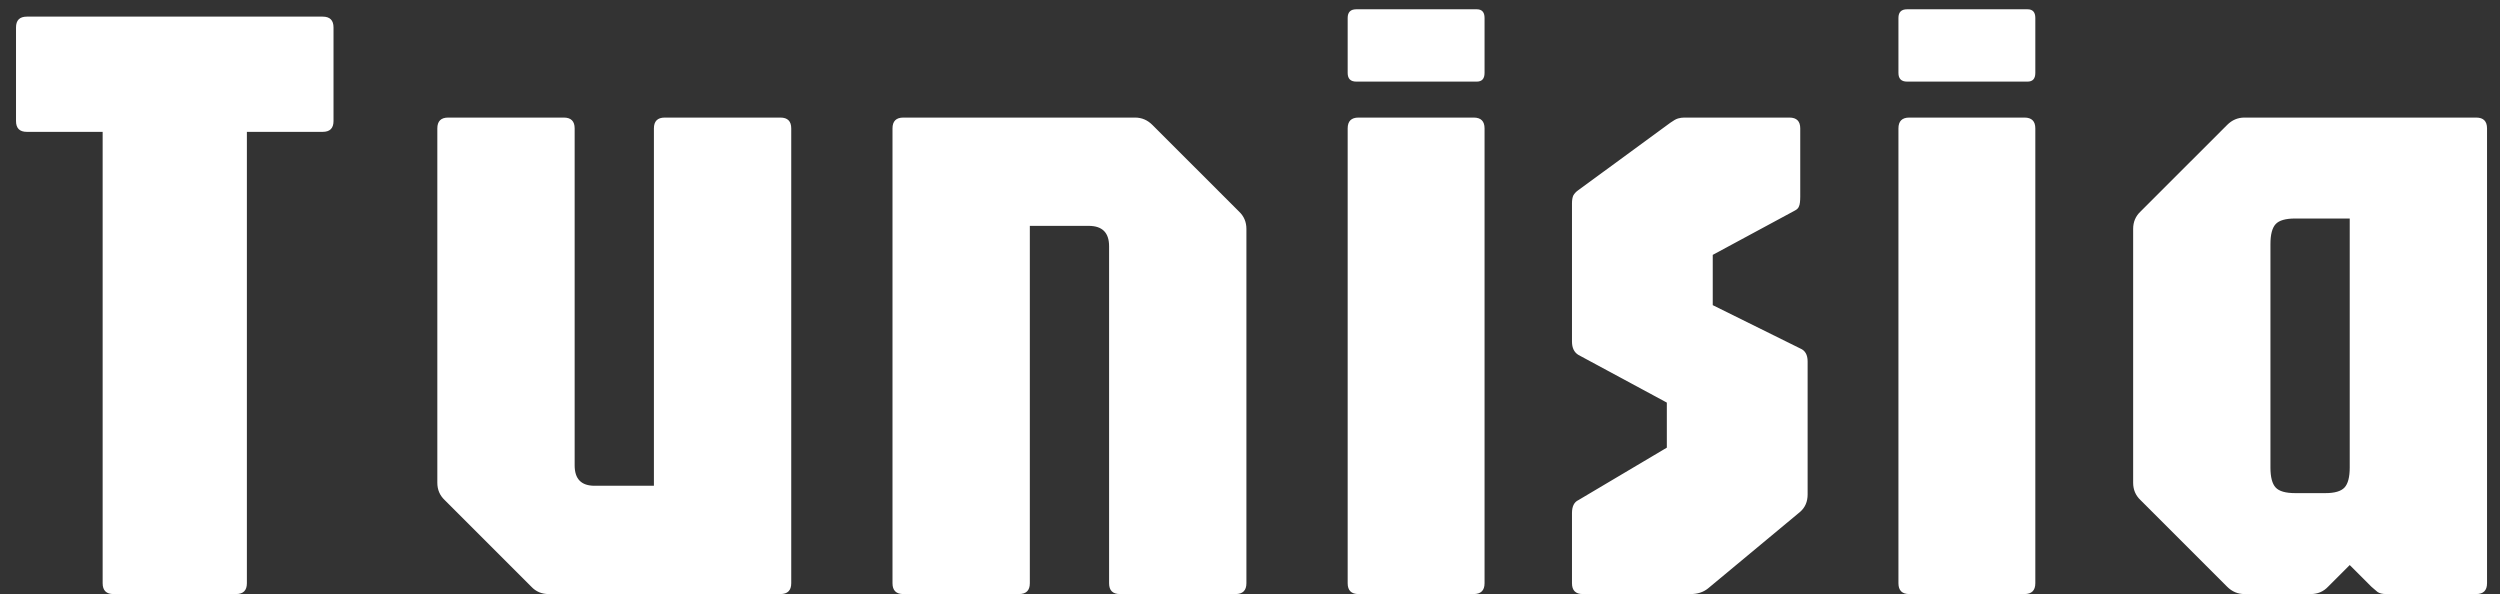 <svg width="101" height="24" viewBox="0 0 101 24" fill="none" xmlns="http://www.w3.org/2000/svg">
<rect x="0" y="0" width="101" height="24" fill="#333333" stroke="none"/>
<path d="M4.584 24C4.293 24 4.147 23.854 4.147 23.562V5.327H1.084C0.793 5.327 0.647 5.182 0.647 4.89V1.11C0.647 0.818 0.793 0.672 1.084 0.672H13.037C13.329 0.672 13.474 0.818 13.474 1.11V4.89C13.474 5.182 13.329 5.327 13.037 5.327H9.974V23.562C9.974 23.854 9.829 24 9.537 24H4.584ZM22.166 24C21.886 24 21.652 23.901 21.466 23.703L17.966 20.203C17.767 20.016 17.668 19.782 17.668 19.503V5.188C17.668 4.896 17.814 4.75 18.106 4.75H22.778C23.07 4.75 23.216 4.896 23.216 5.188V18.802C23.216 19.351 23.484 19.625 24.021 19.625H26.418V5.188C26.418 4.896 26.564 4.75 26.856 4.75H31.528C31.82 4.75 31.966 4.896 31.966 5.188V23.562C31.966 23.854 31.82 24 31.528 24H22.166ZM36.495 24C36.203 24 36.057 23.854 36.057 23.562V5.188C36.057 4.896 36.203 4.75 36.495 4.75H45.857C46.125 4.75 46.359 4.849 46.557 5.048L50.057 8.547C50.255 8.734 50.355 8.967 50.355 9.248V23.562C50.355 23.854 50.209 24 49.917 24H45.245C44.953 24 44.807 23.854 44.807 23.562V9.947C44.807 9.399 44.533 9.125 43.984 9.125H41.605V23.562C41.605 23.854 41.459 24 41.167 24H36.495ZM54.883 24C54.592 24 54.446 23.854 54.446 23.562V5.188C54.446 4.896 54.592 4.75 54.883 4.75H59.538C59.83 4.75 59.976 4.896 59.976 5.188V23.562C59.976 23.854 59.83 24 59.538 24H54.883ZM54.796 3.297C54.562 3.297 54.446 3.181 54.446 2.947V0.725C54.446 0.492 54.562 0.375 54.796 0.375H59.661C59.871 0.375 59.976 0.492 59.976 0.725V2.947C59.976 3.181 59.871 3.297 59.661 3.297H54.796ZM63.945 24C63.654 24 63.508 23.854 63.508 23.562V20.727C63.508 20.459 63.595 20.284 63.77 20.203L67.34 18.085V16.265L63.77 14.34C63.595 14.235 63.508 14.054 63.508 13.797V8.215C63.508 8.087 63.525 7.982 63.56 7.9C63.607 7.818 63.671 7.748 63.753 7.69L67.48 4.96C67.609 4.867 67.713 4.808 67.795 4.785C67.877 4.762 67.959 4.75 68.04 4.75H72.293C72.584 4.75 72.73 4.896 72.73 5.188V7.935C72.73 8.133 72.713 8.268 72.678 8.338C72.654 8.408 72.596 8.466 72.503 8.512L69.195 10.297V12.328L72.73 14.078C72.928 14.159 73.028 14.334 73.028 14.602V19.975C73.028 20.267 72.928 20.5 72.73 20.675L69.003 23.773C68.816 23.924 68.583 24 68.303 24H63.945ZM77.134 24C76.843 24 76.697 23.854 76.697 23.562V5.188C76.697 4.896 76.843 4.75 77.134 4.75H81.789C82.081 4.75 82.227 4.896 82.227 5.188V23.562C82.227 23.854 82.081 24 81.789 24H77.134ZM77.047 3.297C76.813 3.297 76.697 3.181 76.697 2.947V0.725C76.697 0.492 76.813 0.375 77.047 0.375H81.912C82.122 0.375 82.227 0.492 82.227 0.725V2.947C82.227 3.181 82.122 3.297 81.912 3.297H77.047ZM90.676 24C90.408 24 90.174 23.901 89.976 23.703L86.476 20.203C86.278 20.016 86.179 19.782 86.179 19.503V9.248C86.179 8.967 86.278 8.734 86.476 8.547L89.976 5.048C90.174 4.849 90.408 4.75 90.676 4.75H100.039C100.33 4.75 100.476 4.896 100.476 5.188V23.562C100.476 23.854 100.33 24 100.039 24H96.399C96.247 24 96.13 23.971 96.049 23.913C95.979 23.854 95.897 23.784 95.804 23.703L94.929 22.828L94.054 23.703C93.867 23.901 93.634 24 93.354 24H90.676ZM92.724 19.922H93.949C94.322 19.922 94.579 19.847 94.719 19.695C94.859 19.543 94.929 19.275 94.929 18.89V8.828H92.724C92.339 8.828 92.076 8.903 91.936 9.055C91.796 9.207 91.726 9.475 91.726 9.86V18.89C91.726 19.275 91.796 19.543 91.936 19.695C92.076 19.847 92.339 19.922 92.724 19.922Z" fill="white"/>
</svg>
